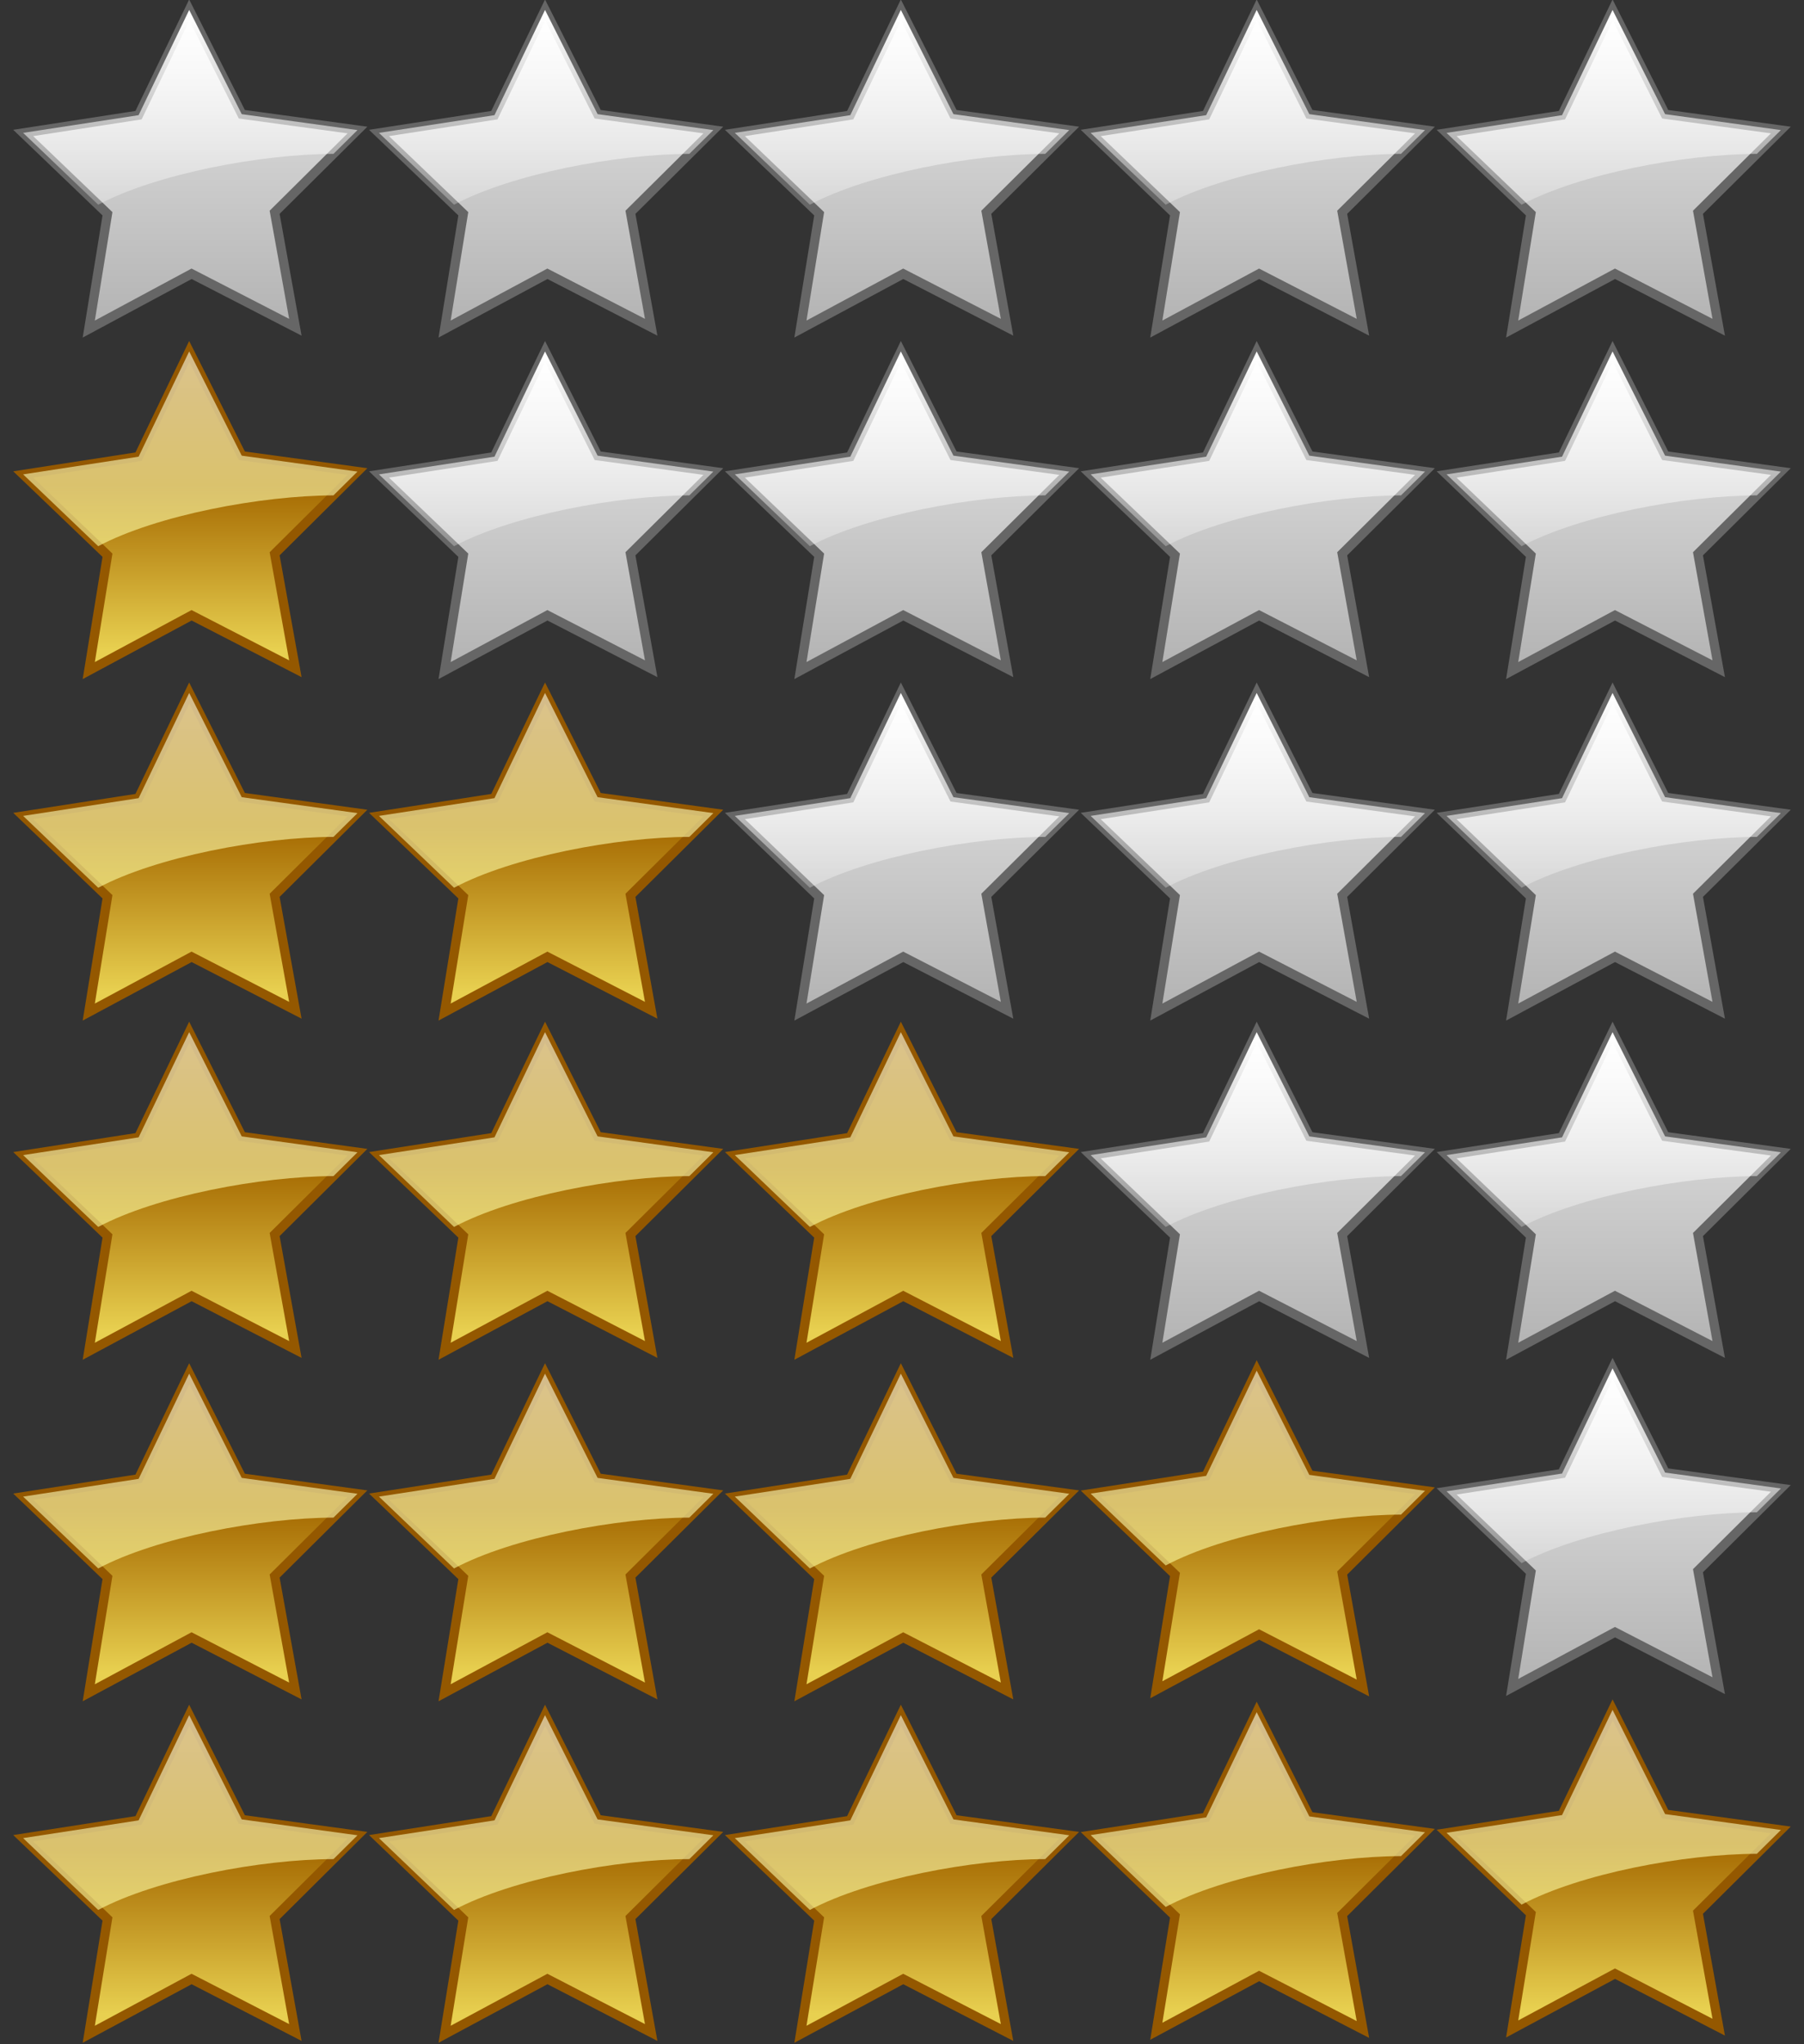 <?xml version="1.0" encoding="utf-8"?>
<!-- Generator: Adobe Illustrator 16.0.0, SVG Export Plug-In . SVG Version: 6.00 Build 0)  -->
<!DOCTYPE svg PUBLIC "-//W3C//DTD SVG 1.1//EN" "http://www.w3.org/Graphics/SVG/1.1/DTD/svg11.dtd">
<svg version="1.1"
	 id="svg2" xmlns:dc="http://purl.org/dc/elements/1.1/" xmlns:cc="http://creativecommons.org/ns#" xmlns:rdf="http://www.w3.org/1999/02/22-rdf-syntax-ns#" xmlns:svg="http://www.w3.org/2000/svg" xmlns:sodipodi="http://sodipodi.sourceforge.net/DTD/sodipodi-0.dtd" xmlns:inkscape="http://www.inkscape.org/namespaces/inkscape" sodipodi:docname="New document 1" inkscape:version="0.48.0 r9654"
	 xmlns="http://www.w3.org/2000/svg" xmlns:xlink="http://www.w3.org/1999/xlink" x="0px" y="0px" width="780px" height="884px"
	 viewBox="-335.129 -381.631 780 884" enable-background="new -335.129 -381.631 780 884" xml:space="preserve">
<rect x="-335.129" y="-381.631" width="780" height="884" fill="#333333" stroke="none"/>
<sodipodi:namedview  fit-margin-left="0" fit-margin-top="0" showgrid="false" inkscape:cy="68.247994" inkscape:cx="92.364887" inkscape:zoom="4" borderopacity="1.0" bordercolor="#666666" pagecolor="#ffffff" id="base" inkscape:window-maximized="1" inkscape:window-y="-4" inkscape:window-x="-4" inkscape:window-height="975" inkscape:window-width="1280" inkscape:current-layer="layer1" inkscape:document-units="px" inkscape:pageopacity="0.0" fit-margin-right="0" fit-margin-bottom="0" inkscape:pageshadow="2">
	</sodipodi:namedview>
<g>
	<g>
		<g>
			
				<linearGradient id="path4026_1_" gradientUnits="userSpaceOnUse" x1="-341.481" y1="-730.386" x2="-341.481" y2="334.053" gradientTransform="matrix(0.125 0 0 -0.125 -210.152 -331.424)">
				<stop  offset="0" style="stop-color:#B3B3B3"/>
				<stop  offset="1" style="stop-color:#E6E6E6"/>
			</linearGradient>
			
				<path id="path4026" sodipodi:type="star" sodipodi:sides="5" sodipodi:cx="69.877968" sodipodi:cy="335.41425" sodipodi:r1="86.929985" sodipodi:r2="43.464993" sodipodi:arg1="0.933726" sodipodi:arg2="1.5620445" inkscape:flatsided="false" inkscape:rounded="0" inkscape:randomized="0" inkscape:transform-center-x="0.029387579" inkscape:transform-center-y="-1.0096501" fill="url(#path4026_1_)" stroke="#666666" stroke-width="4" d="
				M-207.424-240.116l-44.869-23.122l-44.458,23.907l8.095-49.86l-36.447-34.947l49.878-7.694l21.922-45.499l22.734,45.103
				l49.998,6.823l-35.819,35.574L-207.424-240.116z"/>
			
				<linearGradient id="path4036_1_" gradientUnits="userSpaceOnUse" x1="47.37" y1="401.087" x2="47.37" y2="175.852" gradientTransform="matrix(0.5 0 0 -0.5 -276.533 -173.849)">
				<stop  offset="0" style="stop-color:#FFFFFF"/>
				<stop  offset="1" style="stop-color:#FFFFFF;stop-opacity:0"/>
			</linearGradient>
			<path id="path4036" inkscape:connector-curvature="0" fill="url(#path4036_1_)" d="M-253.33-377.331l-21.87,45.506l-49.93,7.65
				l32.461,31.062c25.219-13.401,70.417-21.888,101.719-21.98l10.381-10.283l-50.045-6.889L-253.33-377.331z"/>
		</g>
		<g>
			
				<linearGradient id="path4301_1_" gradientUnits="userSpaceOnUse" x1="713.394" y1="-730.386" x2="713.394" y2="334.053" gradientTransform="matrix(0.125 0 0 -0.125 -188.152 -331.424)">
				<stop  offset="0" style="stop-color:#B3B3B3"/>
				<stop  offset="1" style="stop-color:#E6E6E6"/>
			</linearGradient>
			
				<path id="path4301" sodipodi:type="star" sodipodi:sides="5" sodipodi:cx="69.877968" sodipodi:cy="335.41425" sodipodi:r1="86.929985" sodipodi:r2="43.464993" sodipodi:arg1="0.933726" sodipodi:arg2="1.5620445" inkscape:flatsided="false" inkscape:rounded="0" inkscape:randomized="0" inkscape:transform-center-x="0.029387579" inkscape:transform-center-y="-1.0096501" fill="url(#path4301_1_)" stroke="#666666" stroke-width="4" d="
				M-53.574-240.116l-44.869-23.122l-44.458,23.907l8.093-49.86l-36.447-34.947l49.881-7.694l21.939-45.499l22.732,45.103
				l49.999,6.823l-35.839,35.574L-53.574-240.116z"/>
			
				<linearGradient id="path4303_1_" gradientUnits="userSpaceOnUse" x1="311.088" y1="401.087" x2="311.088" y2="175.852" gradientTransform="matrix(0.5 0 0 -0.5 -254.533 -173.849)">
				<stop  offset="0" style="stop-color:#FFFFFF"/>
				<stop  offset="1" style="stop-color:#FFFFFF;stop-opacity:0"/>
			</linearGradient>
			<path id="path4303" inkscape:connector-curvature="0" fill="url(#path4303_1_)" d="M-99.477-377.331l-21.853,45.506l-49.949,7.65
				l32.463,31.062C-113.598-306.514-68.4-315-37.079-315.093l10.38-10.283l-50.045-6.889L-99.477-377.331z"/>
		</g>
		<g>
			
				<linearGradient id="path4329_1_" gradientUnits="userSpaceOnUse" x1="1768.34" y1="-730.386" x2="1768.34" y2="334.053" gradientTransform="matrix(0.125 0 0 -0.125 -166.152 -331.424)">
				<stop  offset="0" style="stop-color:#B3B3B3"/>
				<stop  offset="1" style="stop-color:#E6E6E6"/>
			</linearGradient>
			
				<path id="path4329" sodipodi:type="star" sodipodi:sides="5" sodipodi:cx="69.877968" sodipodi:cy="335.41425" sodipodi:r1="86.929985" sodipodi:r2="43.464993" sodipodi:arg1="0.933726" sodipodi:arg2="1.5620445" inkscape:flatsided="false" inkscape:rounded="0" inkscape:randomized="0" inkscape:transform-center-x="0.029387579" inkscape:transform-center-y="-1.0096501" fill="url(#path4329_1_)" stroke="#666666" stroke-width="4" d="
				M100.296-240.116l-44.889-23.122L10.95-239.331l8.104-49.86l-36.438-34.947l49.862-7.694l21.938-45.499l22.734,45.103
				l50.014,6.823l-35.839,35.574L100.296-240.116z"/>
			
				<linearGradient id="path4331_1_" gradientUnits="userSpaceOnUse" x1="574.828" y1="401.087" x2="574.828" y2="175.852" gradientTransform="matrix(0.5 0 0 -0.5 -232.533 -173.849)">
				<stop  offset="0" style="stop-color:#FFFFFF"/>
				<stop  offset="1" style="stop-color:#FFFFFF;stop-opacity:0"/>
			</linearGradient>
			<path id="path4331" inkscape:connector-curvature="0" fill="url(#path4331_1_)" d="M54.373-377.331l-21.853,45.506l-49.93,7.65
				l32.443,31.062C40.252-306.514,85.47-315,116.791-315.093l10.381-10.283l-50.064-6.889L54.373-377.331z"/>
		</g>
		<g>
			
				<linearGradient id="path4357_1_" gradientUnits="userSpaceOnUse" x1="2823.047" y1="-730.386" x2="2823.047" y2="334.053" gradientTransform="matrix(0.125 0 0 -0.125 -144.152 -331.424)">
				<stop  offset="0" style="stop-color:#B3B3B3"/>
				<stop  offset="1" style="stop-color:#E6E6E6"/>
			</linearGradient>
			
				<path id="path4357" sodipodi:type="star" sodipodi:sides="5" sodipodi:cx="69.877968" sodipodi:cy="335.41425" sodipodi:r1="86.929985" sodipodi:r2="43.464993" sodipodi:arg1="0.933726" sodipodi:arg2="1.5620445" inkscape:flatsided="false" inkscape:rounded="0" inkscape:randomized="0" inkscape:transform-center-x="0.029387579" inkscape:transform-center-y="-1.0096501" fill="url(#path4357_1_)" stroke="#666666" stroke-width="4" d="
				M254.164-240.116l-44.887-23.122l-44.458,23.907l8.09-49.86l-36.447-34.947l49.885-7.694l21.919-45.499l22.754,45.103
				l49.975,6.823l-35.799,35.574L254.164-240.116z"/>
			
				<linearGradient id="path4359_1_" gradientUnits="userSpaceOnUse" x1="838.507" y1="401.087" x2="838.507" y2="175.852" gradientTransform="matrix(0.5 0 0 -0.5 -210.533 -173.849)">
				<stop  offset="0" style="stop-color:#FFFFFF"/>
				<stop  offset="1" style="stop-color:#FFFFFF;stop-opacity:0"/>
			</linearGradient>
			<path id="path4359" inkscape:connector-curvature="0" fill="url(#path4359_1_)" d="M208.223-377.331l-21.833,45.506l-49.949,7.65
				l32.444,31.062c25.221-13.401,70.441-21.888,101.736-21.98l10.381-10.283l-50.025-6.889L208.223-377.331z"/>
		</g>
		<g>
			
				<linearGradient id="path4385_1_" gradientUnits="userSpaceOnUse" x1="3878.008" y1="-730.386" x2="3878.008" y2="334.053" gradientTransform="matrix(0.125 0 0 -0.125 -122.152 -331.424)">
				<stop  offset="0" style="stop-color:#B3B3B3"/>
				<stop  offset="1" style="stop-color:#E6E6E6"/>
			</linearGradient>
			
				<path id="path4385" sodipodi:type="star" sodipodi:sides="5" sodipodi:cx="69.877968" sodipodi:cy="335.41425" sodipodi:r1="86.929985" sodipodi:r2="43.464993" sodipodi:arg1="0.933726" sodipodi:arg2="1.5620445" inkscape:flatsided="false" inkscape:rounded="0" inkscape:randomized="0" inkscape:transform-center-x="0.029387579" inkscape:transform-center-y="-1.0096501" fill="url(#path4385_1_)" stroke="#666666" stroke-width="4" d="
				M407.996-240.116l-44.85-23.122l-44.463,23.907l8.095-49.86l-36.446-34.947l49.885-7.694l21.919-45.499l22.714,45.103
				l50.015,6.823l-35.839,35.574L407.996-240.116z"/>
			
				<linearGradient id="path4387_1_" gradientUnits="userSpaceOnUse" x1="1102.246" y1="401.087" x2="1102.246" y2="175.852" gradientTransform="matrix(0.5 0 0 -0.5 -188.533 -173.849)">
				<stop  offset="0" style="stop-color:#FFFFFF"/>
				<stop  offset="1" style="stop-color:#FFFFFF;stop-opacity:0"/>
			</linearGradient>
			<path id="path4387" inkscape:connector-curvature="0" fill="url(#path4387_1_)" d="M362.093-377.331l-21.835,45.506l-49.947,7.65
				l32.443,31.062c25.221-13.401,70.416-21.888,101.736-21.98l10.381-10.283l-50.059-6.889L362.093-377.331z"/>
		</g>
	</g>
	<g>
		
			<linearGradient id="path4016_1_" gradientUnits="userSpaceOnUse" x1="-341.48" y1="-1109.602" x2="-341.48" y2="-1687.909" gradientTransform="matrix(0.125 0 0 -0.125 -210.152 -311.424)">
			<stop  offset="0" style="stop-color:#A46800"/>
			<stop  offset="1" style="stop-color:#E8D050"/>
		</linearGradient>
		
			<path id="path4016" sodipodi:type="star" sodipodi:sides="5" sodipodi:cx="69.877968" sodipodi:cy="335.41425" sodipodi:r1="86.929985" sodipodi:r2="43.464993" sodipodi:arg1="0.933726" sodipodi:arg2="1.5620445" inkscape:flatsided="false" inkscape:rounded="0" inkscape:randomized="0" inkscape:transform-center-x="0.029387579" inkscape:transform-center-y="-1.0096501" fill="url(#path4016_1_)" stroke="#945800" stroke-width="4" d="
			M-207.424-92.444l-44.869-23.114l-44.458,23.908l8.095-49.881l-36.447-34.927l49.878-7.694l21.922-45.499l22.734,45.103
			l49.998,6.822l-35.819,35.575L-207.424-92.444z"/>
		
			<linearGradient id="path4041_1_" gradientUnits="userSpaceOnUse" x1="68.44" y1="206.209" x2="68.44" y2="64.944" gradientTransform="matrix(1 0 0 -1 -321.289 -46.958)">
			<stop  offset="0" style="stop-color:#FFFFFF"/>
			<stop  offset="1" style="stop-color:#FCFC80"/>
		</linearGradient>
		<path id="path4041" inkscape:connector-curvature="0" opacity="0.6" fill="url(#path4041_1_)" enable-background="new    " d="
			M-253.33-229.65l-21.87,45.505l-49.93,7.65l32.461,31.062c25.219-13.401,70.417-21.887,101.719-21.98l10.381-10.283l-50.045-6.888
			L-253.33-229.65z"/>
		
			<linearGradient id="path4403_1_" gradientUnits="userSpaceOnUse" x1="713.394" y1="-1751.831" x2="713.394" y2="-687.393" gradientTransform="matrix(0.125 0 0 -0.125 -188.152 -311.424)">
			<stop  offset="0" style="stop-color:#B3B3B3"/>
			<stop  offset="1" style="stop-color:#E6E6E6"/>
		</linearGradient>
		
			<path id="path4403" sodipodi:type="star" sodipodi:sides="5" sodipodi:cx="69.877968" sodipodi:cy="335.41425" sodipodi:r1="86.929985" sodipodi:r2="43.464993" sodipodi:arg1="0.933726" sodipodi:arg2="1.5620445" inkscape:flatsided="false" inkscape:rounded="0" inkscape:randomized="0" inkscape:transform-center-x="0.029387579" inkscape:transform-center-y="-1.0096501" fill="url(#path4403_1_)" stroke="#666666" stroke-width="4" d="
			M-53.574-92.444l-44.869-23.114L-142.9-91.65l8.093-49.881l-36.447-34.927l49.881-7.694l21.939-45.499l22.732,45.103l49.999,6.822
			l-35.839,35.575L-53.574-92.444z"/>
		
			<linearGradient id="path4405_1_" gradientUnits="userSpaceOnUse" x1="311.088" y1="145.726" x2="311.088" y2="-79.507" gradientTransform="matrix(0.5 0 0 -0.5 -254.533 -153.849)">
			<stop  offset="0" style="stop-color:#FFFFFF"/>
			<stop  offset="1" style="stop-color:#FFFFFF;stop-opacity:0"/>
		</linearGradient>
		<path id="path4405" inkscape:connector-curvature="0" fill="url(#path4405_1_)" d="M-99.477-229.65l-21.853,45.505l-49.949,7.65
			l32.463,31.062c25.217-13.401,70.416-21.887,101.737-21.98l10.38-10.283l-50.045-6.888L-99.477-229.65z"/>
		
			<linearGradient id="path4407_1_" gradientUnits="userSpaceOnUse" x1="1768.34" y1="-1751.831" x2="1768.34" y2="-687.393" gradientTransform="matrix(0.125 0 0 -0.125 -166.152 -311.424)">
			<stop  offset="0" style="stop-color:#B3B3B3"/>
			<stop  offset="1" style="stop-color:#E6E6E6"/>
		</linearGradient>
		
			<path id="path4407" sodipodi:type="star" sodipodi:sides="5" sodipodi:cx="69.877968" sodipodi:cy="335.41425" sodipodi:r1="86.929985" sodipodi:r2="43.464993" sodipodi:arg1="0.933726" sodipodi:arg2="1.5620445" inkscape:flatsided="false" inkscape:rounded="0" inkscape:randomized="0" inkscape:transform-center-x="0.029387579" inkscape:transform-center-y="-1.0096501" fill="url(#path4407_1_)" stroke="#666666" stroke-width="4" d="
			M100.296-92.444l-44.889-23.114L10.95-91.65l8.104-49.881l-36.438-34.927l49.862-7.694l21.938-45.499l22.734,45.103l50.014,6.822
			l-35.839,35.575L100.296-92.444z"/>
		
			<linearGradient id="path4409_1_" gradientUnits="userSpaceOnUse" x1="574.828" y1="145.726" x2="574.828" y2="-79.507" gradientTransform="matrix(0.5 0 0 -0.5 -232.533 -153.849)">
			<stop  offset="0" style="stop-color:#FFFFFF"/>
			<stop  offset="1" style="stop-color:#FFFFFF;stop-opacity:0"/>
		</linearGradient>
		<path id="path4409" inkscape:connector-curvature="0" fill="url(#path4409_1_)" d="M54.373-229.65l-21.853,45.505l-49.93,7.65
			l32.443,31.062c25.218-13.401,70.436-21.887,101.757-21.98l10.381-10.283l-50.064-6.888L54.373-229.65z"/>
		
			<linearGradient id="path4411_1_" gradientUnits="userSpaceOnUse" x1="2823.047" y1="-1751.831" x2="2823.047" y2="-687.393" gradientTransform="matrix(0.125 0 0 -0.125 -144.152 -311.424)">
			<stop  offset="0" style="stop-color:#B3B3B3"/>
			<stop  offset="1" style="stop-color:#E6E6E6"/>
		</linearGradient>
		
			<path id="path4411" sodipodi:type="star" sodipodi:sides="5" sodipodi:cx="69.877968" sodipodi:cy="335.41425" sodipodi:r1="86.929985" sodipodi:r2="43.464993" sodipodi:arg1="0.933726" sodipodi:arg2="1.5620445" inkscape:flatsided="false" inkscape:rounded="0" inkscape:randomized="0" inkscape:transform-center-x="0.029387579" inkscape:transform-center-y="-1.0096501" fill="url(#path4411_1_)" stroke="#666666" stroke-width="4" d="
			M254.164-92.444l-44.887-23.114L164.819-91.65l8.09-49.881l-36.447-34.927l49.885-7.694l21.919-45.499l22.754,45.103l49.975,6.822
			l-35.799,35.575L254.164-92.444z"/>
		
			<linearGradient id="path4413_1_" gradientUnits="userSpaceOnUse" x1="838.507" y1="145.726" x2="838.507" y2="-79.507" gradientTransform="matrix(0.5 0 0 -0.5 -210.533 -153.849)">
			<stop  offset="0" style="stop-color:#FFFFFF"/>
			<stop  offset="1" style="stop-color:#FFFFFF;stop-opacity:0"/>
		</linearGradient>
		<path id="path4413" inkscape:connector-curvature="0" fill="url(#path4413_1_)" d="M208.223-229.65l-21.833,45.505l-49.949,7.65
			l32.444,31.062c25.221-13.401,70.441-21.887,101.736-21.98l10.381-10.283l-50.025-6.888L208.223-229.65z"/>
		
			<linearGradient id="path4415_1_" gradientUnits="userSpaceOnUse" x1="3878.008" y1="-1751.831" x2="3878.008" y2="-687.393" gradientTransform="matrix(0.125 0 0 -0.125 -122.152 -311.424)">
			<stop  offset="0" style="stop-color:#B3B3B3"/>
			<stop  offset="1" style="stop-color:#E6E6E6"/>
		</linearGradient>
		
			<path id="path4415" sodipodi:type="star" sodipodi:sides="5" sodipodi:cx="69.877968" sodipodi:cy="335.41425" sodipodi:r1="86.929985" sodipodi:r2="43.464993" sodipodi:arg1="0.933726" sodipodi:arg2="1.5620445" inkscape:flatsided="false" inkscape:rounded="0" inkscape:randomized="0" inkscape:transform-center-x="0.029387579" inkscape:transform-center-y="-1.0096501" fill="url(#path4415_1_)" stroke="#666666" stroke-width="4" d="
			M407.996-92.444l-44.85-23.114L318.684-91.65l8.095-49.881l-36.446-34.927l49.885-7.694l21.919-45.499l22.714,45.103l50.015,6.822
			l-35.839,35.575L407.996-92.444z"/>
		
			<linearGradient id="path4417_1_" gradientUnits="userSpaceOnUse" x1="1102.246" y1="145.726" x2="1102.246" y2="-79.507" gradientTransform="matrix(0.5 0 0 -0.5 -188.533 -153.849)">
			<stop  offset="0" style="stop-color:#FFFFFF"/>
			<stop  offset="1" style="stop-color:#FFFFFF;stop-opacity:0"/>
		</linearGradient>
		<path id="path4417" inkscape:connector-curvature="0" fill="url(#path4417_1_)" d="M362.093-229.65l-21.835,45.505l-49.947,7.65
			l32.443,31.062c25.221-13.401,70.416-21.887,101.736-21.98l10.381-10.283l-50.059-6.888L362.093-229.65z"/>
	</g>
	<g>
		
			<linearGradient id="path4465_1_" gradientUnits="userSpaceOnUse" x1="1768.34" y1="-2773.269" x2="1768.34" y2="-1708.83" gradientTransform="matrix(0.125 0 0 -0.125 -166.152 -291.424)">
			<stop  offset="0" style="stop-color:#B3B3B3"/>
			<stop  offset="1" style="stop-color:#E6E6E6"/>
		</linearGradient>
		
			<path id="path4465" sodipodi:type="star" sodipodi:sides="5" sodipodi:cx="69.877968" sodipodi:cy="335.41425" sodipodi:r1="86.929985" sodipodi:r2="43.464993" sodipodi:arg1="0.933726" sodipodi:arg2="1.5620445" inkscape:flatsided="false" inkscape:rounded="0" inkscape:randomized="0" inkscape:transform-center-x="0.029387579" inkscape:transform-center-y="-1.0096501" fill="url(#path4465_1_)" stroke="#666666" stroke-width="4" d="
			M100.296,55.245L55.407,32.139L10.95,56.029l8.104-49.867l-36.438-34.934l49.862-7.708l21.938-45.491L77.15-36.869l50.014,6.83
			L91.325,5.541L100.296,55.245z"/>
		
			<linearGradient id="path4467_1_" gradientUnits="userSpaceOnUse" x1="574.828" y1="-109.635" x2="574.828" y2="-334.901" gradientTransform="matrix(0.5 0 0 -0.5 -232.533 -133.849)">
			<stop  offset="0" style="stop-color:#FFFFFF"/>
			<stop  offset="1" style="stop-color:#FFFFFF;stop-opacity:0"/>
		</linearGradient>
		<path id="path4467" inkscape:connector-curvature="0" fill="url(#path4467_1_)" d="M54.373-81.971L32.521-36.478l-49.93,7.671
			L15.034,2.26C40.252-11.144,85.47-19.65,116.791-19.724l10.381-10.286l-50.064-6.889L54.373-81.971z"/>
		
			<linearGradient id="path4469_1_" gradientUnits="userSpaceOnUse" x1="2823.047" y1="-2773.269" x2="2823.047" y2="-1708.83" gradientTransform="matrix(0.125 0 0 -0.125 -144.152 -291.424)">
			<stop  offset="0" style="stop-color:#B3B3B3"/>
			<stop  offset="1" style="stop-color:#E6E6E6"/>
		</linearGradient>
		
			<path id="path4469" sodipodi:type="star" sodipodi:sides="5" sodipodi:cx="69.877968" sodipodi:cy="335.41425" sodipodi:r1="86.929985" sodipodi:r2="43.464993" sodipodi:arg1="0.933726" sodipodi:arg2="1.5620445" inkscape:flatsided="false" inkscape:rounded="0" inkscape:randomized="0" inkscape:transform-center-x="0.029387579" inkscape:transform-center-y="-1.0096501" fill="url(#path4469_1_)" stroke="#666666" stroke-width="4" d="
			M254.164,55.245l-44.887-23.106l-44.458,23.891l8.09-49.867l-36.447-34.934l49.885-7.708l21.919-45.491l22.754,45.102l49.975,6.83
			l-35.799,35.58L254.164,55.245z"/>
		
			<linearGradient id="path4471_1_" gradientUnits="userSpaceOnUse" x1="838.507" y1="-109.635" x2="838.507" y2="-334.901" gradientTransform="matrix(0.5 0 0 -0.5 -210.533 -133.849)">
			<stop  offset="0" style="stop-color:#FFFFFF"/>
			<stop  offset="1" style="stop-color:#FFFFFF;stop-opacity:0"/>
		</linearGradient>
		<path id="path4471" inkscape:connector-curvature="0" fill="url(#path4471_1_)" d="M208.223-81.971L186.39-36.478l-49.949,7.671
			L168.885,2.26c25.221-13.404,70.441-21.91,101.736-21.983l10.381-10.286l-50.025-6.889L208.223-81.971z"/>
		
			<linearGradient id="path4473_1_" gradientUnits="userSpaceOnUse" x1="3878.008" y1="-2773.269" x2="3878.008" y2="-1708.83" gradientTransform="matrix(0.125 0 0 -0.125 -122.152 -291.424)">
			<stop  offset="0" style="stop-color:#B3B3B3"/>
			<stop  offset="1" style="stop-color:#E6E6E6"/>
		</linearGradient>
		
			<path id="path4473" sodipodi:type="star" sodipodi:sides="5" sodipodi:cx="69.877968" sodipodi:cy="335.41425" sodipodi:r1="86.929985" sodipodi:r2="43.464993" sodipodi:arg1="0.933726" sodipodi:arg2="1.5620445" inkscape:flatsided="false" inkscape:rounded="0" inkscape:randomized="0" inkscape:transform-center-x="0.029387579" inkscape:transform-center-y="-1.0096501" fill="url(#path4473_1_)" stroke="#666666" stroke-width="4" d="
			M407.996,55.245l-44.85-23.106l-44.463,23.891l8.095-49.867l-36.446-34.934l49.885-7.708l21.919-45.491l22.714,45.102l50.015,6.83
			l-35.839,35.58L407.996,55.245z"/>
		
			<linearGradient id="path4475_1_" gradientUnits="userSpaceOnUse" x1="1102.246" y1="-109.635" x2="1102.246" y2="-334.901" gradientTransform="matrix(0.5 0 0 -0.5 -188.533 -133.849)">
			<stop  offset="0" style="stop-color:#FFFFFF"/>
			<stop  offset="1" style="stop-color:#FFFFFF;stop-opacity:0"/>
		</linearGradient>
		<path id="path4475" inkscape:connector-curvature="0" fill="url(#path4475_1_)" d="M362.093-81.971l-21.835,45.493l-49.947,7.671
			L322.754,2.26c25.221-13.404,70.416-21.91,101.736-21.983l10.381-10.286l-50.059-6.889L362.093-81.971z"/>
		
			<linearGradient id="path4513_1_" gradientUnits="userSpaceOnUse" x1="-341.48" y1="-2131.039" x2="-341.48" y2="-2709.347" gradientTransform="matrix(0.125 0 0 -0.125 -210.152 -291.424)">
			<stop  offset="0" style="stop-color:#A46800"/>
			<stop  offset="1" style="stop-color:#E8D050"/>
		</linearGradient>
		
			<path id="path4513" sodipodi:type="star" sodipodi:sides="5" sodipodi:cx="69.877968" sodipodi:cy="335.41425" sodipodi:r1="86.929985" sodipodi:r2="43.464993" sodipodi:arg1="0.933726" sodipodi:arg2="1.5620445" inkscape:flatsided="false" inkscape:rounded="0" inkscape:randomized="0" inkscape:transform-center-x="0.029387579" inkscape:transform-center-y="-1.0096501" fill="url(#path4513_1_)" stroke="#945800" stroke-width="4" d="
			M-207.424,55.245l-44.869-23.106l-44.458,23.891l8.095-49.867l-36.447-34.934l49.878-7.708l21.922-45.491l22.734,45.102
			l49.998,6.83l-35.819,35.58L-207.424,55.245z"/>
		
			<linearGradient id="path4515_1_" gradientUnits="userSpaceOnUse" x1="68.44" y1="78.532" x2="68.44" y2="-62.753" gradientTransform="matrix(1 0 0 -1 -321.289 -26.958)">
			<stop  offset="0" style="stop-color:#FFFFFF"/>
			<stop  offset="1" style="stop-color:#FCFC80"/>
		</linearGradient>
		<path id="path4515" inkscape:connector-curvature="0" opacity="0.6" fill="url(#path4515_1_)" enable-background="new    " d="
			M-253.33-81.971l-21.87,45.493l-49.93,7.671l32.461,31.066c25.219-13.404,70.417-21.91,101.719-21.983l10.381-10.286
			l-50.045-6.889L-253.33-81.971z"/>
		
			<linearGradient id="path4521_1_" gradientUnits="userSpaceOnUse" x1="713.394" y1="-2131.039" x2="713.394" y2="-2709.347" gradientTransform="matrix(0.125 0 0 -0.125 -188.152 -291.424)">
			<stop  offset="0" style="stop-color:#A46800"/>
			<stop  offset="1" style="stop-color:#E8D050"/>
		</linearGradient>
		
			<path id="path4521" sodipodi:type="star" sodipodi:sides="5" sodipodi:cx="69.877968" sodipodi:cy="335.41425" sodipodi:r1="86.929985" sodipodi:r2="43.464993" sodipodi:arg1="0.933726" sodipodi:arg2="1.5620445" inkscape:flatsided="false" inkscape:rounded="0" inkscape:randomized="0" inkscape:transform-center-x="0.029387579" inkscape:transform-center-y="-1.0096501" fill="url(#path4521_1_)" stroke="#945800" stroke-width="4" d="
			M-53.574,55.245l-44.869-23.106L-142.9,56.029l8.093-49.867l-36.447-34.934l49.881-7.708l21.939-45.491l22.732,45.102l49.999,6.83
			l-35.839,35.58L-53.574,55.245z"/>
		
			<linearGradient id="path4523_1_" gradientUnits="userSpaceOnUse" x1="200.3" y1="78.532" x2="200.3" y2="-62.753" gradientTransform="matrix(1 0 0 -1 -299.289 -26.958)">
			<stop  offset="0" style="stop-color:#FFFFFF"/>
			<stop  offset="1" style="stop-color:#FCFC80"/>
		</linearGradient>
		<path id="path4523" inkscape:connector-curvature="0" opacity="0.6" fill="url(#path4523_1_)" enable-background="new    " d="
			M-99.477-81.971l-21.853,45.493l-49.949,7.671l32.463,31.066C-113.598-11.144-68.4-19.65-37.079-19.724l10.38-10.286
			l-50.045-6.889L-99.477-81.971z"/>
	</g>
	<g>
		<g>
			
				<linearGradient id="path4505_1_" gradientUnits="userSpaceOnUse" x1="3878.008" y1="-4789.741" x2="3878.008" y2="-3725.303" gradientTransform="matrix(0.125 0 0 -0.125 -122.152 -251.424)">
				<stop  offset="0" style="stop-color:#B3B3B3"/>
				<stop  offset="1" style="stop-color:#E6E6E6"/>
			</linearGradient>
			
				<path id="path4505" sodipodi:type="star" sodipodi:sides="5" sodipodi:cx="69.877968" sodipodi:cy="335.41425" sodipodi:r1="86.929985" sodipodi:r2="43.464993" sodipodi:arg1="0.933726" sodipodi:arg2="1.5620445" inkscape:flatsided="false" inkscape:rounded="0" inkscape:randomized="0" inkscape:transform-center-x="0.029387579" inkscape:transform-center-y="-1.0096501" fill="url(#path4505_1_)" stroke="#666666" stroke-width="4" d="
				M407.996,347.313l-44.85-23.135l-44.463,23.911l8.095-49.868l-36.446-34.925l49.885-7.722l21.919-45.485l22.714,45.115
				l50.015,6.8l-35.839,35.599L407.996,347.313z"/>
			
				<linearGradient id="path4507_1_" gradientUnits="userSpaceOnUse" x1="1102.246" y1="-613.755" x2="1102.246" y2="-839.021" gradientTransform="matrix(0.5 0 0 -0.5 -188.533 -93.849)">
				<stop  offset="0" style="stop-color:#FFFFFF"/>
				<stop  offset="1" style="stop-color:#FFFFFF;stop-opacity:0"/>
			</linearGradient>
			<path id="path4507" inkscape:connector-curvature="0" fill="url(#path4507_1_)" d="M362.093,210.089l-21.835,45.491
				l-49.947,7.674l32.443,31.065c25.221-13.421,70.416-21.893,101.736-21.983l10.381-10.304l-50.059-6.87L362.093,210.089z"/>
		</g>
		<g>
			
				<linearGradient id="path4573_1_" gradientUnits="userSpaceOnUse" x1="2823.039" y1="-4155.52" x2="2823.039" y2="-4733.827" gradientTransform="matrix(0.125 0 0 -0.125 -144.152 -251.424)">
				<stop  offset="0" style="stop-color:#A46800"/>
				<stop  offset="1" style="stop-color:#E8D050"/>
			</linearGradient>
			
				<path id="path4573" sodipodi:type="star" sodipodi:sides="5" sodipodi:cx="69.877968" sodipodi:cy="335.41425" sodipodi:r1="86.929985" sodipodi:r2="43.464993" sodipodi:arg1="0.933726" sodipodi:arg2="1.5620445" inkscape:flatsided="false" inkscape:rounded="0" inkscape:randomized="0" inkscape:transform-center-x="0.029387579" inkscape:transform-center-y="-1.0096501" fill="url(#path4573_1_)" stroke="#945800" stroke-width="4" d="
				M254.164,348.313l-44.887-23.135l-44.458,23.911l8.09-49.868l-36.447-34.925l49.885-7.722l21.919-45.485l22.754,45.115
				l49.975,6.8l-35.799,35.599L254.164,348.313z"/>
			
				<linearGradient id="path4575_1_" gradientUnits="userSpaceOnUse" x1="464.01" y1="-174.528" x2="464.01" y2="-315.813" gradientTransform="matrix(1 0 0 -1 -255.289 13.042)">
				<stop  offset="0" style="stop-color:#FFFFFF"/>
				<stop  offset="1" style="stop-color:#FCFC80"/>
			</linearGradient>
			<path id="path4575" inkscape:connector-curvature="0" opacity="0.6" fill="url(#path4575_1_)" enable-background="new    " d="
				M208.223,211.089L186.39,256.58l-49.949,7.674l32.444,31.065c25.221-13.421,70.441-21.893,101.736-21.983l10.381-10.304
				l-50.025-6.87L208.223,211.089z"/>
		</g>
		
			<linearGradient id="path4553_1_" gradientUnits="userSpaceOnUse" x1="-341.481" y1="-4165.918" x2="-341.481" y2="-4744.226" gradientTransform="matrix(0.125 0 0 -0.125 -210.152 -251.424)">
			<stop  offset="0" style="stop-color:#A46800"/>
			<stop  offset="1" style="stop-color:#E8D050"/>
		</linearGradient>
		
			<path id="path4553" sodipodi:type="star" sodipodi:sides="5" sodipodi:cx="69.877968" sodipodi:cy="335.41425" sodipodi:r1="86.929985" sodipodi:r2="43.464993" sodipodi:arg1="0.933726" sodipodi:arg2="1.5620445" inkscape:flatsided="false" inkscape:rounded="0" inkscape:randomized="0" inkscape:transform-center-x="0.029387579" inkscape:transform-center-y="-1.0096501" fill="url(#path4553_1_)" stroke="#945800" stroke-width="4" d="
			M-207.424,349.612l-44.869-23.135l-44.458,23.911l8.095-49.868l-36.447-34.925l49.878-7.722l21.922-45.485l22.734,45.115
			l49.998,6.8l-35.819,35.599L-207.424,349.612z"/>
		
			<linearGradient id="path4555_1_" gradientUnits="userSpaceOnUse" x1="68.44" y1="-175.828" x2="68.44" y2="-317.113" gradientTransform="matrix(1 0 0 -1 -321.289 13.042)">
			<stop  offset="0" style="stop-color:#FFFFFF"/>
			<stop  offset="1" style="stop-color:#FCFC80"/>
		</linearGradient>
		<path id="path4555" inkscape:connector-curvature="0" opacity="0.6" fill="url(#path4555_1_)" enable-background="new    " d="
			M-253.33,212.389l-21.87,45.491l-49.93,7.674l32.461,31.065c25.219-13.421,70.417-21.893,101.719-21.983l10.381-10.304
			l-50.045-6.87L-253.33,212.389z"/>
		
			<linearGradient id="path4557_1_" gradientUnits="userSpaceOnUse" x1="713.394" y1="-4165.918" x2="713.394" y2="-4744.226" gradientTransform="matrix(0.125 0 0 -0.125 -188.152 -251.424)">
			<stop  offset="0" style="stop-color:#A46800"/>
			<stop  offset="1" style="stop-color:#E8D050"/>
		</linearGradient>
		
			<path id="path4557" sodipodi:type="star" sodipodi:sides="5" sodipodi:cx="69.877968" sodipodi:cy="335.41425" sodipodi:r1="86.929985" sodipodi:r2="43.464993" sodipodi:arg1="0.933726" sodipodi:arg2="1.5620445" inkscape:flatsided="false" inkscape:rounded="0" inkscape:randomized="0" inkscape:transform-center-x="0.029387579" inkscape:transform-center-y="-1.0096501" fill="url(#path4557_1_)" stroke="#945800" stroke-width="4" d="
			M-53.574,349.612l-44.869-23.135l-44.458,23.911l8.093-49.868l-36.447-34.925l49.881-7.722l21.939-45.485l22.732,45.115
			l49.999,6.8l-35.839,35.599L-53.574,349.612z"/>
		
			<linearGradient id="path4559_1_" gradientUnits="userSpaceOnUse" x1="200.3" y1="-175.828" x2="200.3" y2="-317.113" gradientTransform="matrix(1 0 0 -1 -299.289 13.042)">
			<stop  offset="0" style="stop-color:#FFFFFF"/>
			<stop  offset="1" style="stop-color:#FCFC80"/>
		</linearGradient>
		<path id="path4559" inkscape:connector-curvature="0" opacity="0.6" fill="url(#path4559_1_)" enable-background="new    " d="
			M-99.477,212.389l-21.853,45.491l-49.949,7.674l32.463,31.065c25.217-13.421,70.416-21.893,101.737-21.983l10.38-10.304
			l-50.045-6.87L-99.477,212.389z"/>
		
			<linearGradient id="path4569_1_" gradientUnits="userSpaceOnUse" x1="1768.336" y1="-4165.918" x2="1768.336" y2="-4744.226" gradientTransform="matrix(0.125 0 0 -0.125 -166.152 -251.424)">
			<stop  offset="0" style="stop-color:#A46800"/>
			<stop  offset="1" style="stop-color:#E8D050"/>
		</linearGradient>
		
			<path id="path4569" sodipodi:type="star" sodipodi:sides="5" sodipodi:cx="69.877968" sodipodi:cy="335.41425" sodipodi:r1="86.929985" sodipodi:r2="43.464993" sodipodi:arg1="0.933726" sodipodi:arg2="1.5620445" inkscape:flatsided="false" inkscape:rounded="0" inkscape:randomized="0" inkscape:transform-center-x="0.029387579" inkscape:transform-center-y="-1.0096501" fill="url(#path4569_1_)" stroke="#945800" stroke-width="4" d="
			M100.296,349.612l-44.889-23.135L10.95,350.389l8.104-49.868l-36.438-34.925l49.862-7.722l21.938-45.485l22.734,45.115l50.014,6.8
			l-35.839,35.599L100.296,349.612z"/>
		
			<linearGradient id="path4571_1_" gradientUnits="userSpaceOnUse" x1="332.17" y1="-175.828" x2="332.17" y2="-317.113" gradientTransform="matrix(1 0 0 -1 -277.289 13.042)">
			<stop  offset="0" style="stop-color:#FFFFFF"/>
			<stop  offset="1" style="stop-color:#FCFC80"/>
		</linearGradient>
		<path id="path4571" inkscape:connector-curvature="0" opacity="0.6" fill="url(#path4571_1_)" enable-background="new    " d="
			M54.373,212.389L32.521,257.88l-49.93,7.674l32.443,31.065c25.218-13.421,70.436-21.893,101.757-21.983l10.381-10.304
			l-50.064-6.87L54.373,212.389z"/>
	</g>
	<g>
		
			<linearGradient id="path4489_1_" gradientUnits="userSpaceOnUse" x1="2823.047" y1="-3786.702" x2="2823.047" y2="-2722.264" gradientTransform="matrix(0.125 0 0 -0.125 -144.152 -271.424)">
			<stop  offset="0" style="stop-color:#B3B3B3"/>
			<stop  offset="1" style="stop-color:#E6E6E6"/>
		</linearGradient>
		
			<path id="path4489" sodipodi:type="star" sodipodi:sides="5" sodipodi:cx="69.877968" sodipodi:cy="335.41425" sodipodi:r1="86.929985" sodipodi:r2="43.464993" sodipodi:arg1="0.933726" sodipodi:arg2="1.5620445" inkscape:flatsided="false" inkscape:rounded="0" inkscape:randomized="0" inkscape:transform-center-x="0.029387579" inkscape:transform-center-y="-1.0096501" fill="url(#path4489_1_)" stroke="#666666" stroke-width="4" d="
			M254.164,201.933l-44.887-23.135l-44.458,23.911l8.09-49.867l-36.447-34.927l49.885-7.721l21.919-45.485l22.754,45.115l49.975,6.8
			l-35.799,35.599L254.164,201.933z"/>
		
			<linearGradient id="path4491_1_" gradientUnits="userSpaceOnUse" x1="838.507" y1="-362.996" x2="838.507" y2="-588.262" gradientTransform="matrix(0.5 0 0 -0.5 -210.533 -113.849)">
			<stop  offset="0" style="stop-color:#FFFFFF"/>
			<stop  offset="1" style="stop-color:#FFFFFF;stop-opacity:0"/>
		</linearGradient>
		<path id="path4491" inkscape:connector-curvature="0" fill="url(#path4491_1_)" d="M208.223,64.709l-21.833,45.492l-49.949,7.673
			l32.444,31.065c25.221-13.421,70.441-21.891,101.736-21.983l10.381-10.303l-50.025-6.87L208.223,64.709z"/>
		
			<linearGradient id="path4493_1_" gradientUnits="userSpaceOnUse" x1="3878.008" y1="-3786.702" x2="3878.008" y2="-2722.264" gradientTransform="matrix(0.125 0 0 -0.125 -122.152 -271.424)">
			<stop  offset="0" style="stop-color:#B3B3B3"/>
			<stop  offset="1" style="stop-color:#E6E6E6"/>
		</linearGradient>
		
			<path id="path4493" sodipodi:type="star" sodipodi:sides="5" sodipodi:cx="69.877968" sodipodi:cy="335.41425" sodipodi:r1="86.929985" sodipodi:r2="43.464993" sodipodi:arg1="0.933726" sodipodi:arg2="1.5620445" inkscape:flatsided="false" inkscape:rounded="0" inkscape:randomized="0" inkscape:transform-center-x="0.029387579" inkscape:transform-center-y="-1.0096501" fill="url(#path4493_1_)" stroke="#666666" stroke-width="4" d="
			M407.996,201.933l-44.85-23.135l-44.463,23.911l8.095-49.867l-36.446-34.927l49.885-7.721l21.919-45.485l22.714,45.115l50.015,6.8
			l-35.839,35.599L407.996,201.933z"/>
		
			<linearGradient id="path4495_1_" gradientUnits="userSpaceOnUse" x1="1102.246" y1="-362.996" x2="1102.246" y2="-588.262" gradientTransform="matrix(0.5 0 0 -0.5 -188.533 -113.849)">
			<stop  offset="0" style="stop-color:#FFFFFF"/>
			<stop  offset="1" style="stop-color:#FFFFFF;stop-opacity:0"/>
		</linearGradient>
		<path id="path4495" inkscape:connector-curvature="0" fill="url(#path4495_1_)" d="M362.093,64.709l-21.835,45.492l-49.947,7.673
			l32.443,31.065c25.221-13.421,70.416-21.891,101.736-21.983l10.381-10.303l-50.059-6.87L362.093,64.709z"/>
		
			<linearGradient id="path4537_1_" gradientUnits="userSpaceOnUse" x1="-341.481" y1="-3144.481" x2="-341.481" y2="-3722.788" gradientTransform="matrix(0.125 0 0 -0.125 -210.152 -271.424)">
			<stop  offset="0" style="stop-color:#A46800"/>
			<stop  offset="1" style="stop-color:#E8D050"/>
		</linearGradient>
		
			<path id="path4537" sodipodi:type="star" sodipodi:sides="5" sodipodi:cx="69.877968" sodipodi:cy="335.41425" sodipodi:r1="86.929985" sodipodi:r2="43.464993" sodipodi:arg1="0.933726" sodipodi:arg2="1.5620445" inkscape:flatsided="false" inkscape:rounded="0" inkscape:randomized="0" inkscape:transform-center-x="0.029387579" inkscape:transform-center-y="-1.0096501" fill="url(#path4537_1_)" stroke="#945800" stroke-width="4" d="
			M-207.424,201.933l-44.869-23.135l-44.458,23.911l8.095-49.867l-36.447-34.927l49.878-7.721l21.922-45.485l22.734,45.115
			l49.998,6.8l-35.819,35.599L-207.424,201.933z"/>
		
			<linearGradient id="path4539_1_" gradientUnits="userSpaceOnUse" x1="68.44" y1="-48.148" x2="68.44" y2="-189.433" gradientTransform="matrix(1 0 0 -1 -321.289 -6.958)">
			<stop  offset="0" style="stop-color:#FFFFFF"/>
			<stop  offset="1" style="stop-color:#FCFC80"/>
		</linearGradient>
		<path id="path4539" inkscape:connector-curvature="0" opacity="0.6" fill="url(#path4539_1_)" enable-background="new    " d="
			M-253.33,64.709l-21.87,45.492l-49.93,7.673l32.461,31.065c25.219-13.421,70.417-21.891,101.719-21.983l10.381-10.303
			l-50.045-6.87L-253.33,64.709z"/>
		
			<linearGradient id="path4541_1_" gradientUnits="userSpaceOnUse" x1="713.394" y1="-3144.481" x2="713.394" y2="-3722.788" gradientTransform="matrix(0.125 0 0 -0.125 -188.152 -271.424)">
			<stop  offset="0" style="stop-color:#A46800"/>
			<stop  offset="1" style="stop-color:#E8D050"/>
		</linearGradient>
		
			<path id="path4541" sodipodi:type="star" sodipodi:sides="5" sodipodi:cx="69.877968" sodipodi:cy="335.41425" sodipodi:r1="86.929985" sodipodi:r2="43.464993" sodipodi:arg1="0.933726" sodipodi:arg2="1.5620445" inkscape:flatsided="false" inkscape:rounded="0" inkscape:randomized="0" inkscape:transform-center-x="0.029387579" inkscape:transform-center-y="-1.0096501" fill="url(#path4541_1_)" stroke="#945800" stroke-width="4" d="
			M-53.574,201.933l-44.869-23.135l-44.458,23.911l8.093-49.867l-36.447-34.927l49.881-7.721l21.939-45.485l22.732,45.115
			l49.999,6.8l-35.839,35.599L-53.574,201.933z"/>
		
			<linearGradient id="path4543_1_" gradientUnits="userSpaceOnUse" x1="200.3" y1="-48.148" x2="200.3" y2="-189.433" gradientTransform="matrix(1 0 0 -1 -299.289 -6.958)">
			<stop  offset="0" style="stop-color:#FFFFFF"/>
			<stop  offset="1" style="stop-color:#FCFC80"/>
		</linearGradient>
		<path id="path4543" inkscape:connector-curvature="0" opacity="0.6" fill="url(#path4543_1_)" enable-background="new    " d="
			M-99.477,64.709l-21.853,45.492l-49.949,7.673l32.463,31.065c25.217-13.421,70.416-21.891,101.737-21.983l10.38-10.303
			l-50.045-6.87L-99.477,64.709z"/>
		
			<linearGradient id="path4585_1_" gradientUnits="userSpaceOnUse" x1="1768.336" y1="-3144.481" x2="1768.336" y2="-3722.788" gradientTransform="matrix(0.125 0 0 -0.125 -166.152 -271.424)">
			<stop  offset="0" style="stop-color:#A46800"/>
			<stop  offset="1" style="stop-color:#E8D050"/>
		</linearGradient>
		
			<path id="path4585" sodipodi:type="star" sodipodi:sides="5" sodipodi:cx="69.877968" sodipodi:cy="335.41425" sodipodi:r1="86.929985" sodipodi:r2="43.464993" sodipodi:arg1="0.933726" sodipodi:arg2="1.5620445" inkscape:flatsided="false" inkscape:rounded="0" inkscape:randomized="0" inkscape:transform-center-x="0.029387579" inkscape:transform-center-y="-1.0096501" fill="url(#path4585_1_)" stroke="#945800" stroke-width="4" d="
			M100.296,201.933l-44.889-23.135L10.95,202.709l8.104-49.867l-36.438-34.927l49.862-7.721l21.938-45.485l22.734,45.115l50.014,6.8
			l-35.839,35.599L100.296,201.933z"/>
		
			<linearGradient id="path4587_1_" gradientUnits="userSpaceOnUse" x1="332.17" y1="-48.148" x2="332.17" y2="-189.433" gradientTransform="matrix(1 0 0 -1 -277.289 -6.958)">
			<stop  offset="0" style="stop-color:#FFFFFF"/>
			<stop  offset="1" style="stop-color:#FCFC80"/>
		</linearGradient>
		<path id="path4587" inkscape:connector-curvature="0" opacity="0.6" fill="url(#path4587_1_)" enable-background="new    " d="
			M54.373,64.709l-21.853,45.492l-49.93,7.673l32.443,31.065c25.218-13.421,70.436-21.891,101.757-21.983l10.381-10.303
			l-50.064-6.87L54.373,64.709z"/>
	</g>
	<g>
		
			<linearGradient id="path4593_1_" gradientUnits="userSpaceOnUse" x1="-341.481" y1="-5187.363" x2="-341.481" y2="-5765.671" gradientTransform="matrix(0.125 0 0 -0.125 -210.152 -231.424)">
			<stop  offset="0" style="stop-color:#A46800"/>
			<stop  offset="1" style="stop-color:#E8D050"/>
		</linearGradient>
		
			<path id="path4593" sodipodi:type="star" sodipodi:sides="5" sodipodi:cx="69.877968" sodipodi:cy="335.41425" sodipodi:r1="86.929985" sodipodi:r2="43.464993" sodipodi:arg1="0.933726" sodipodi:arg2="1.5620445" inkscape:flatsided="false" inkscape:rounded="0" inkscape:randomized="0" inkscape:transform-center-x="0.029387579" inkscape:transform-center-y="-1.0096501" fill="url(#path4593_1_)" stroke="#945800" stroke-width="4" d="
			M-207.424,497.292l-44.869-23.135l-44.458,23.912l8.095-49.867l-36.447-34.927l49.878-7.722l21.922-45.484l22.734,45.111
			l49.998,6.804l-35.819,35.599L-207.424,497.292z"/>
		
			<linearGradient id="path4595_1_" gradientUnits="userSpaceOnUse" x1="68.44" y1="-303.509" x2="68.44" y2="-444.793" gradientTransform="matrix(1 0 0 -1 -321.289 33.042)">
			<stop  offset="0" style="stop-color:#FFFFFF"/>
			<stop  offset="1" style="stop-color:#FCFC80"/>
		</linearGradient>
		<path id="path4595" inkscape:connector-curvature="0" opacity="0.6" fill="url(#path4595_1_)" enable-background="new    " d="
			M-253.33,360.069l-21.87,45.492l-49.93,7.672l32.461,31.065c25.219-13.42,70.417-21.926,101.719-21.982l10.381-10.303
			l-50.045-6.872L-253.33,360.069z"/>
		
			<linearGradient id="path4597_1_" gradientUnits="userSpaceOnUse" x1="713.394" y1="-5187.363" x2="713.394" y2="-5765.671" gradientTransform="matrix(0.125 0 0 -0.125 -188.152 -231.424)">
			<stop  offset="0" style="stop-color:#A46800"/>
			<stop  offset="1" style="stop-color:#E8D050"/>
		</linearGradient>
		
			<path id="path4597" sodipodi:type="star" sodipodi:sides="5" sodipodi:cx="69.877968" sodipodi:cy="335.41425" sodipodi:r1="86.929985" sodipodi:r2="43.464993" sodipodi:arg1="0.933726" sodipodi:arg2="1.5620445" inkscape:flatsided="false" inkscape:rounded="0" inkscape:randomized="0" inkscape:transform-center-x="0.029387579" inkscape:transform-center-y="-1.0096501" fill="url(#path4597_1_)" stroke="#945800" stroke-width="4" d="
			M-53.574,497.292l-44.869-23.135l-44.458,23.912l8.093-49.867l-36.447-34.927l49.881-7.722l21.939-45.484l22.732,45.111
			l49.999,6.804l-35.839,35.599L-53.574,497.292z"/>
		
			<linearGradient id="path4599_1_" gradientUnits="userSpaceOnUse" x1="200.3" y1="-303.509" x2="200.3" y2="-444.793" gradientTransform="matrix(1 0 0 -1 -299.289 33.042)">
			<stop  offset="0" style="stop-color:#FFFFFF"/>
			<stop  offset="1" style="stop-color:#FCFC80"/>
		</linearGradient>
		<path id="path4599" inkscape:connector-curvature="0" opacity="0.6" fill="url(#path4599_1_)" enable-background="new    " d="
			M-99.477,360.069l-21.853,45.492l-49.949,7.672l32.463,31.065c25.217-13.42,70.416-21.926,101.737-21.982l10.38-10.303
			l-50.045-6.872L-99.477,360.069z"/>
		
			<linearGradient id="path4601_1_" gradientUnits="userSpaceOnUse" x1="1768.336" y1="-5187.363" x2="1768.336" y2="-5765.671" gradientTransform="matrix(0.125 0 0 -0.125 -166.152 -231.424)">
			<stop  offset="0" style="stop-color:#A46800"/>
			<stop  offset="1" style="stop-color:#E8D050"/>
		</linearGradient>
		
			<path id="path4601" sodipodi:type="star" sodipodi:sides="5" sodipodi:cx="69.877968" sodipodi:cy="335.41425" sodipodi:r1="86.929985" sodipodi:r2="43.464993" sodipodi:arg1="0.933726" sodipodi:arg2="1.5620445" inkscape:flatsided="false" inkscape:rounded="0" inkscape:randomized="0" inkscape:transform-center-x="0.029387579" inkscape:transform-center-y="-1.0096501" fill="url(#path4601_1_)" stroke="#945800" stroke-width="4" d="
			M100.296,497.292l-44.889-23.135L10.95,498.069l8.104-49.867l-36.438-34.927l49.862-7.722l21.938-45.484l22.734,45.111
			l50.014,6.804l-35.839,35.599L100.296,497.292z"/>
		
			<linearGradient id="path4603_1_" gradientUnits="userSpaceOnUse" x1="332.17" y1="-303.509" x2="332.17" y2="-444.793" gradientTransform="matrix(1 0 0 -1 -277.289 33.042)">
			<stop  offset="0" style="stop-color:#FFFFFF"/>
			<stop  offset="1" style="stop-color:#FCFC80"/>
		</linearGradient>
		<path id="path4603" inkscape:connector-curvature="0" opacity="0.6" fill="url(#path4603_1_)" enable-background="new    " d="
			M54.373,360.069l-21.853,45.492l-49.93,7.672l32.443,31.065c25.218-13.42,70.436-21.926,101.757-21.982l10.381-10.303
			l-50.064-6.872L54.373,360.069z"/>
		<g>
			
				<linearGradient id="path4605_1_" gradientUnits="userSpaceOnUse" x1="2823.039" y1="-5176.965" x2="2823.039" y2="-5755.273" gradientTransform="matrix(0.125 0 0 -0.125 -144.152 -231.424)">
				<stop  offset="0" style="stop-color:#A46800"/>
				<stop  offset="1" style="stop-color:#E8D050"/>
			</linearGradient>
			
				<path id="path4605" sodipodi:type="star" sodipodi:sides="5" sodipodi:cx="69.877968" sodipodi:cy="335.41425" sodipodi:r1="86.929985" sodipodi:r2="43.464993" sodipodi:arg1="0.933726" sodipodi:arg2="1.5620445" inkscape:flatsided="false" inkscape:rounded="0" inkscape:randomized="0" inkscape:transform-center-x="0.029387579" inkscape:transform-center-y="-1.0096501" fill="url(#path4605_1_)" stroke="#945800" stroke-width="4" d="
				M254.164,495.992l-44.887-23.135l-44.458,23.912l8.09-49.867l-36.447-34.927l49.885-7.722l21.919-45.484l22.754,45.111
				l49.975,6.804l-35.799,35.599L254.164,495.992z"/>
			
				<linearGradient id="path4607_1_" gradientUnits="userSpaceOnUse" x1="464.01" y1="-302.209" x2="464.01" y2="-443.493" gradientTransform="matrix(1 0 0 -1 -255.289 33.042)">
				<stop  offset="0" style="stop-color:#FFFFFF"/>
				<stop  offset="1" style="stop-color:#FCFC80"/>
			</linearGradient>
			<path id="path4607" inkscape:connector-curvature="0" opacity="0.6" fill="url(#path4607_1_)" enable-background="new    " d="
				M208.223,358.77l-21.833,45.492l-49.949,7.672l32.444,31.065c25.221-13.42,70.441-21.926,101.736-21.982l10.381-10.303
				l-50.025-6.872L208.223,358.77z"/>
		</g>
		<g>
			
				<linearGradient id="path4625_1_" gradientUnits="userSpaceOnUse" x1="3878" y1="-5168.965" x2="3878" y2="-5747.273" gradientTransform="matrix(0.125 0 0 -0.125 -122.152 -231.424)">
				<stop  offset="0" style="stop-color:#A46800"/>
				<stop  offset="1" style="stop-color:#E8D050"/>
			</linearGradient>
			
				<path id="path4625" sodipodi:type="star" sodipodi:sides="5" sodipodi:cx="69.877968" sodipodi:cy="335.41425" sodipodi:r1="86.929985" sodipodi:r2="43.464993" sodipodi:arg1="0.933726" sodipodi:arg2="1.5620445" inkscape:flatsided="false" inkscape:rounded="0" inkscape:randomized="0" inkscape:transform-center-x="0.029387579" inkscape:transform-center-y="-1.0096501" fill="url(#path4625_1_)" stroke="#945800" stroke-width="4" d="
				M407.996,494.992l-44.85-23.135l-44.463,23.912l8.095-49.867l-36.446-34.927l49.885-7.722l21.919-45.484l22.714,45.111
				l50.015,6.804l-35.839,35.599L407.996,494.992z"/>
			
				<linearGradient id="path4627_1_" gradientUnits="userSpaceOnUse" x1="595.879" y1="-301.209" x2="595.879" y2="-442.493" gradientTransform="matrix(1 0 0 -1 -233.289 33.042)">
				<stop  offset="0" style="stop-color:#FFFFFF"/>
				<stop  offset="1" style="stop-color:#FCFC80"/>
			</linearGradient>
			<path id="path4627" inkscape:connector-curvature="0" opacity="0.6" fill="url(#path4627_1_)" enable-background="new    " d="
				M362.093,357.77l-21.835,45.492l-49.947,7.672l32.443,31.065c25.221-13.42,70.416-21.926,101.736-21.982l10.381-10.303
				l-50.059-6.872L362.093,357.77z"/>
		</g>
	</g>
</g>
</svg>

